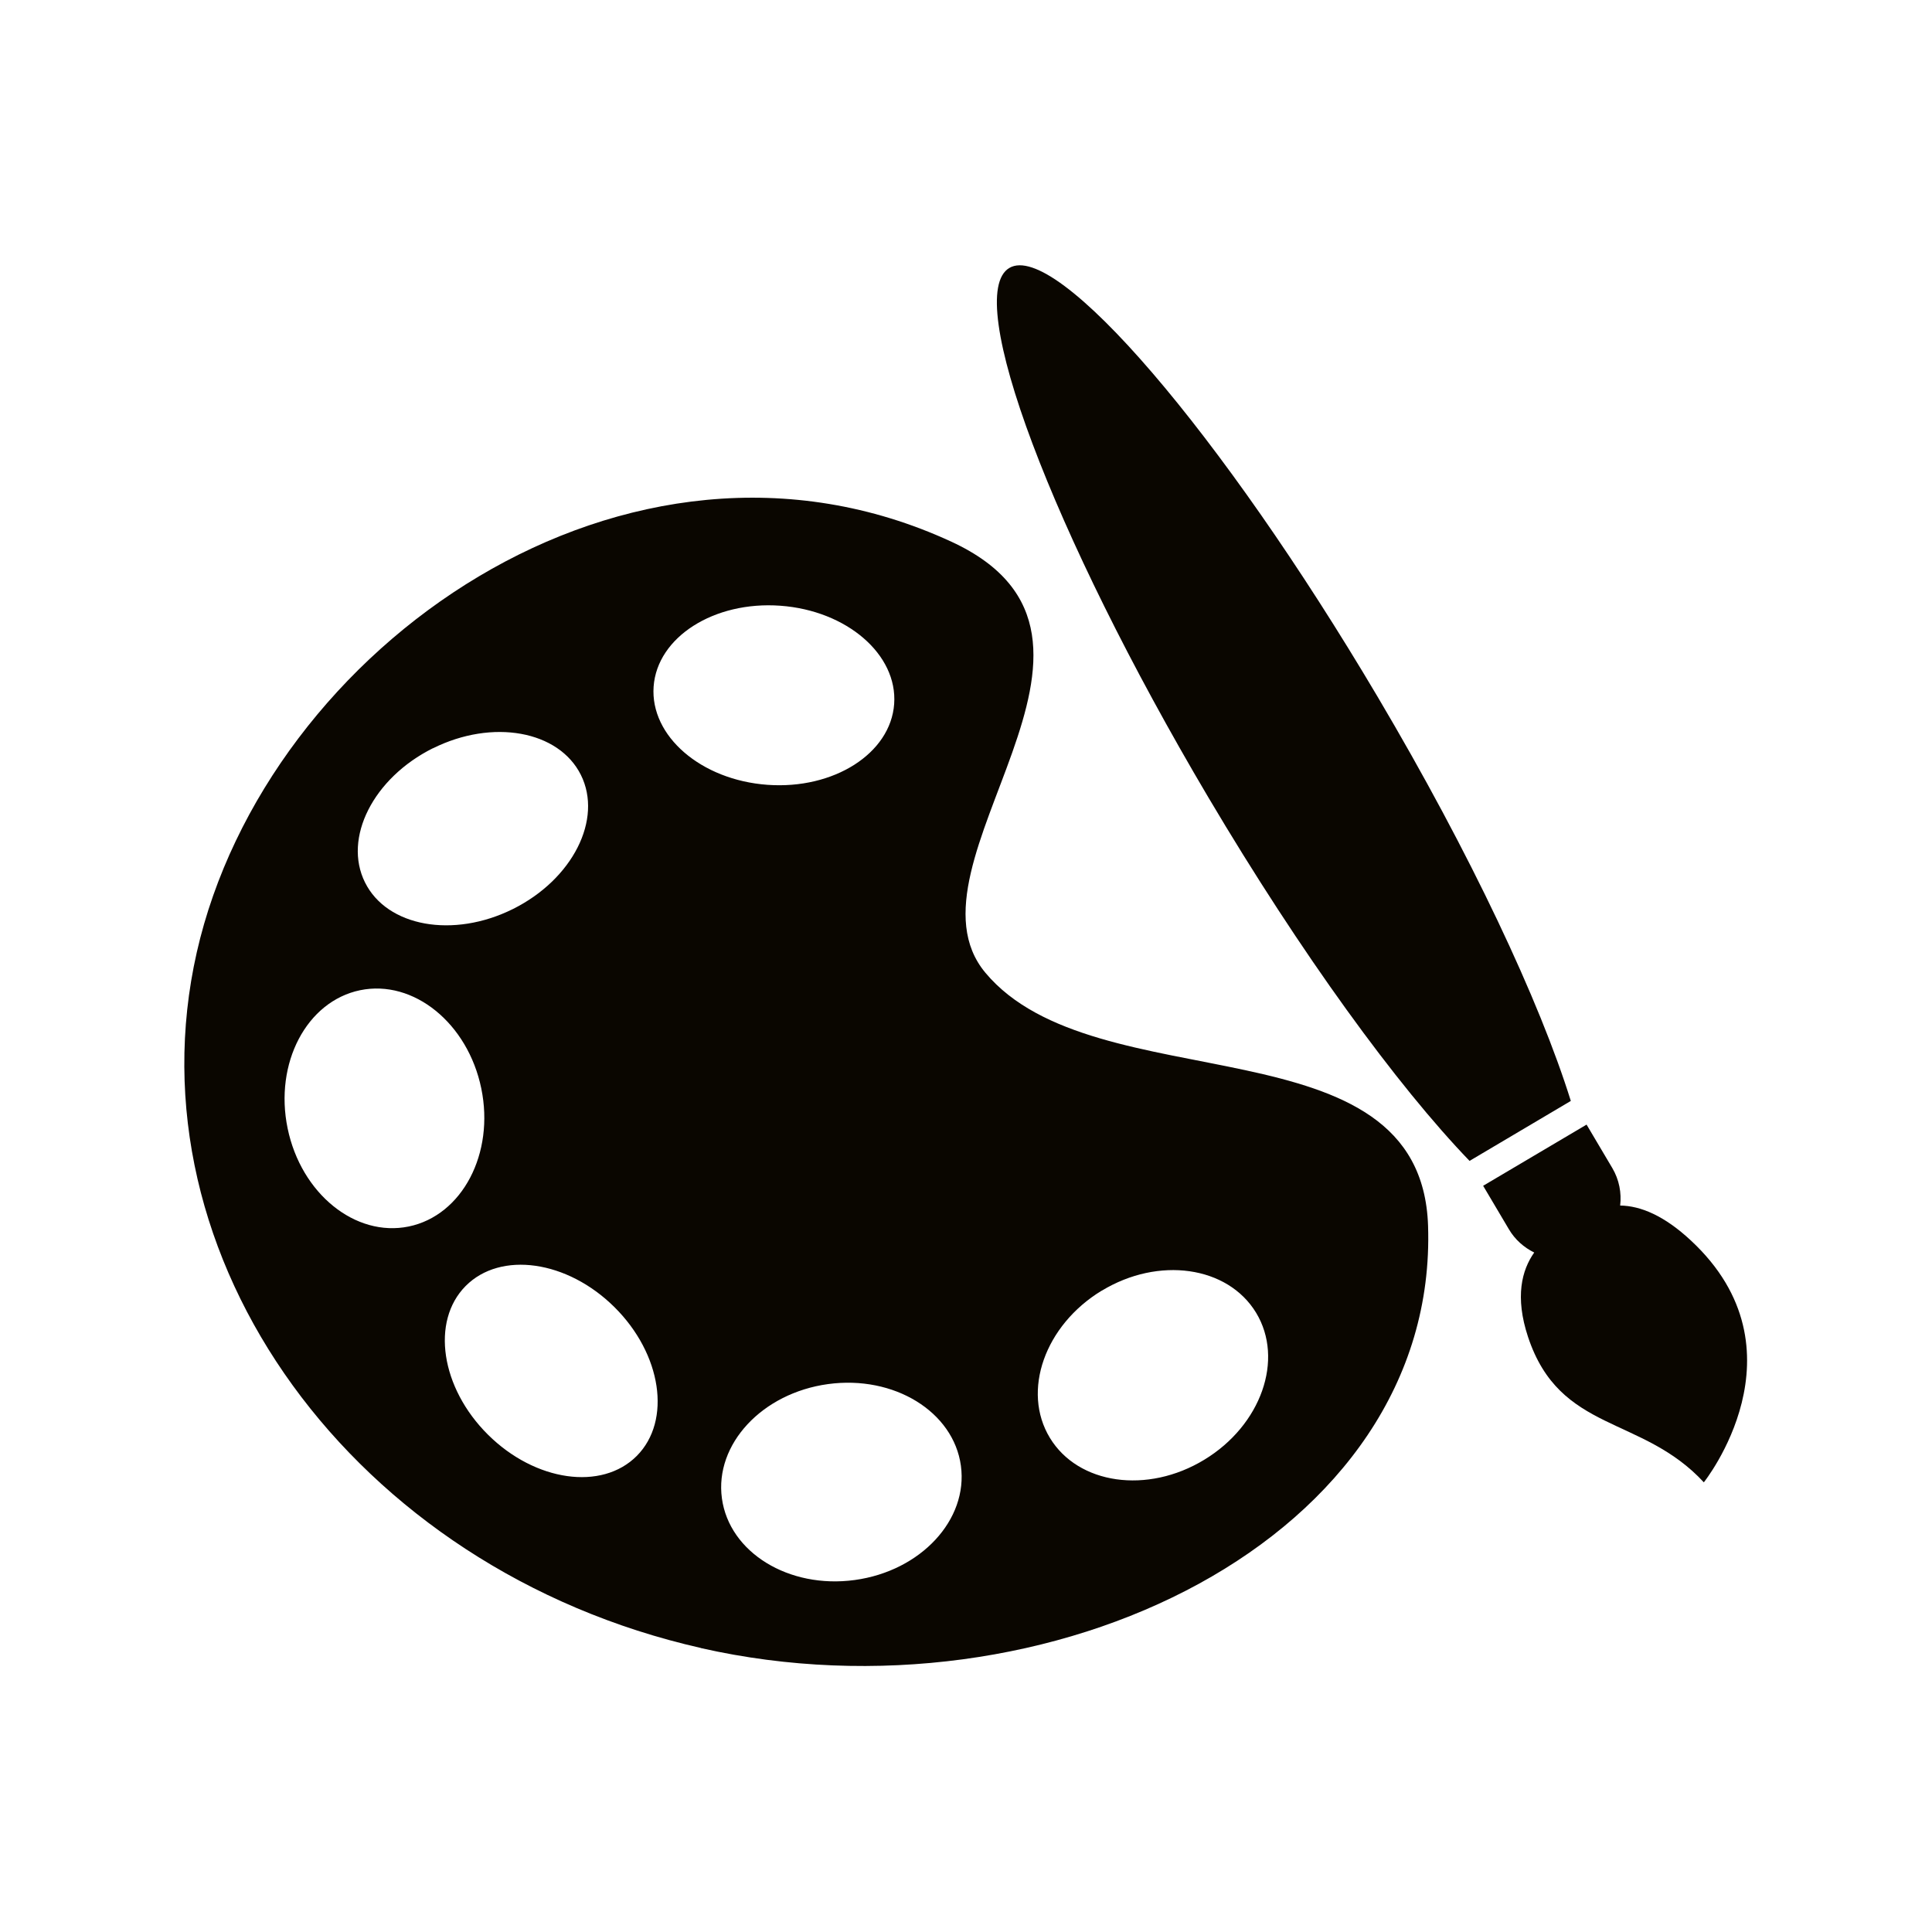 <?xml version="1.0" encoding="UTF-8"?>
<svg id="Capa_3" data-name="Capa 3" xmlns="http://www.w3.org/2000/svg" version="1.1" viewBox="0 0 2122 2122">
  <defs>
    <style>
      .cls-1 {
        fill: #0a0600;
        stroke-width: 0px;
      }
    </style>
  </defs>
  <path class="cls-1" d="M770,1810.2c381.8,86.4,810-120.1,798.5-464-7.7-229.4-365.6-133.4-486.2-277.8-100.4-120.2,191.7-367.6-37.3-473.4-355.4-164.2-752.9,115.6-828.9,451.1-75.9,335.5,172.1,677.6,553.9,764ZM1210,1417.7c62.5-38,138.4-27.2,169.6,24.1,31.1,51.3,5.6,123.6-56.9,161.5-62.5,38-138.5,27.2-169.6-24.1-31.1-51.3-5.6-123.6,56.9-161.6ZM1055.4,1609.9c8.1,59.4-44.1,115.6-116.6,125.5-72.5,9.9-137.8-30.3-145.9-89.7-8.1-59.4,44.1-115.6,116.6-125.5,72.5-9.9,137.8,30.3,145.9,89.7ZM717.9,754.1c3.9-54.3,66.3-94.1,139.2-88.8,73,5.3,128.9,53.6,125,107.9-3.9,54.3-66.3,94.1-139.2,88.8-73-5.3-128.9-53.6-125-107.9ZM699.5,1599c-38.4,38.7-111.6,28.3-163.5-23.2-51.9-51.5-62.9-124.6-24.6-163.3,38.4-38.7,111.6-28.3,163.5,23.2,51.9,51.5,62.9,124.6,24.6,163.3ZM475.5,821.9c65.5-32.6,138.2-19.5,162.5,29.2,24.3,48.8-9.1,114.7-74.6,147.3-65.5,32.6-138.3,19.5-162.5-29.2-24.3-48.8,9.1-114.7,74.6-147.4ZM315.9,1239.3c-14.8-71.6,20.9-139.5,79.6-151.7,58.7-12.1,118.3,36.2,133.1,107.8,14.8,71.6-20.9,139.5-79.6,151.7-58.7,12.1-118.3-36.1-133.1-107.8Z"/>
  <path class="cls-1" d="M1614,1275.1l111.3-65.9c-34.1-109.4-110-271.3-212.2-443.9-172-290.5-353.1-501.4-404.5-471-51.4,30.4,46.4,290.6,218.4,581.2,102.2,172.6,207.6,317.1,287.1,399.6Z"/>
  <path class="cls-1" d="M1657.2,1350c6.8,11.6,16.7,20.2,27.9,25.7-13.6,19.2-21.4,48.6-6.8,92.7,35.1,105.8,124.7,85.7,193.1,159.7,0,0,115.8-144.7-14.2-265.6-29.3-27.3-55.3-38.1-77.7-38.4,1.6-13.9-1-28.3-8.7-41.3l-28.2-47.6-113.6,67.2,28.2,47.6Z"/>
</svg>
